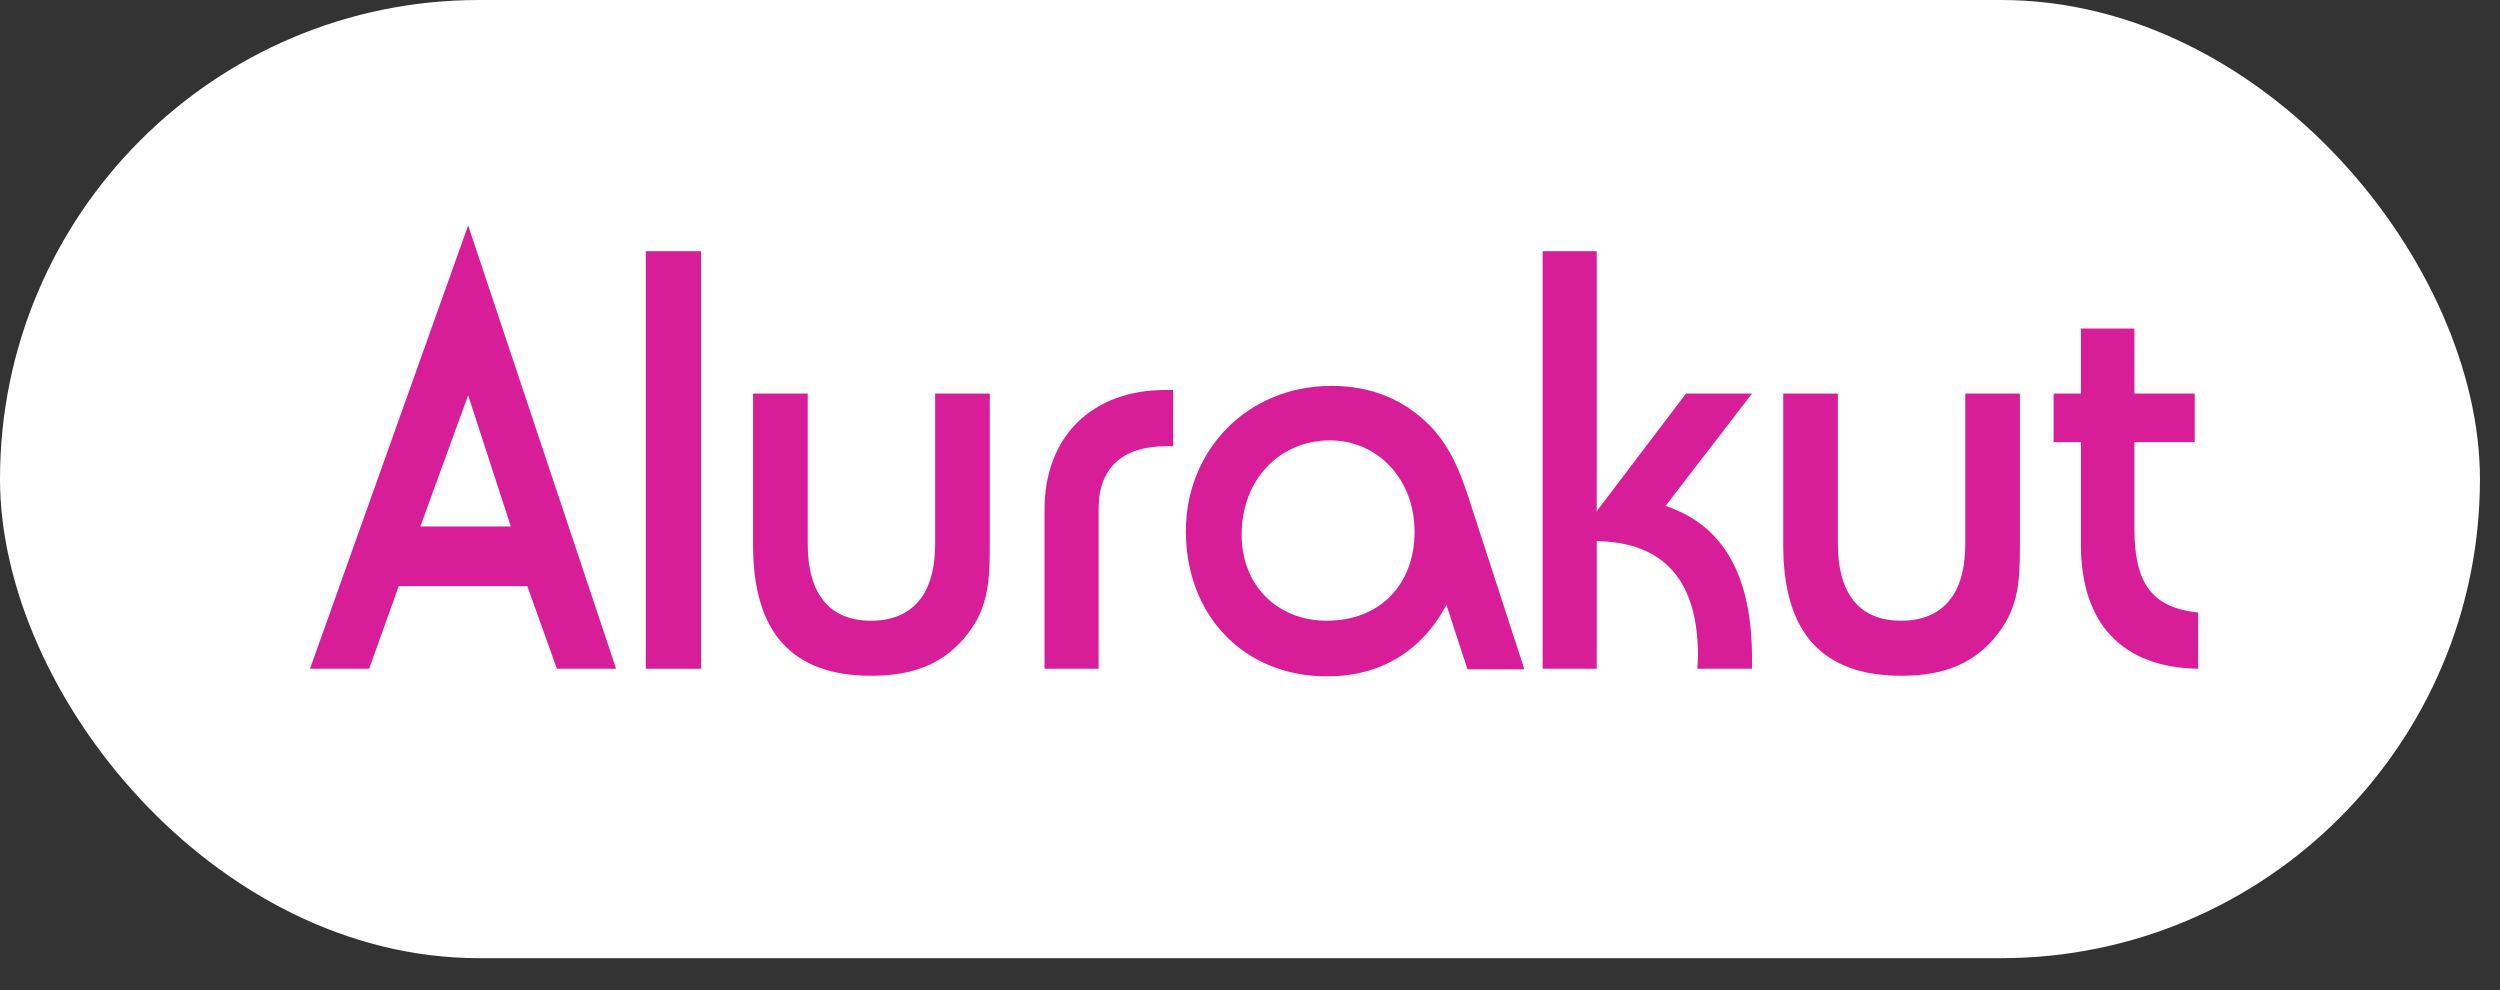 <svg width="101" height="40" viewBox="0 0 101 40" fill="none" xmlns="http://www.w3.org/2000/svg">
<rect x="0" y="0" width="101" height="40" fill="#333333" stroke="none"/>
<rect width="100.19" height="38.71" rx="19.355" fill="white"/>
<path d="M16.983 21.268L18.913 15.969L20.637 21.268H16.983ZM24.89 27.017L18.913 9.108L12.524 27.017H14.914L16.109 23.681H21.304L22.499 27.017H24.89Z" fill="#D81D99"/>
<path d="M26.091 27.017H28.321V10.149H26.091V27.017Z" fill="#D81D99"/>
<path d="M32.632 15.898H30.425V22.025C30.425 25.55 31.988 27.301 35.206 27.301C36.953 27.301 38.217 26.78 39.137 25.55C39.941 24.486 39.987 23.397 39.987 22.025V15.898H37.781V21.978C37.781 24.012 36.861 25.077 35.183 25.077C33.528 25.077 32.632 24.012 32.632 21.978V15.898Z" fill="#D81D99"/>
<path d="M42.199 27.017H44.383V20.558C44.383 18.902 45.348 18.027 47.118 18.027C47.21 18.027 47.302 18.027 47.394 18.027V15.756C47.279 15.756 47.164 15.756 47.072 15.756C44.13 15.756 42.199 17.625 42.199 20.582V27.017Z" fill="#D81D99"/>
<path d="M53.724 17.791C55.655 17.791 57.149 19.352 57.149 21.481C57.149 23.634 55.724 25.077 53.609 25.077C51.587 25.077 50.162 23.634 50.162 21.599C50.162 19.328 51.748 17.791 53.724 17.791ZM58.436 24.438L59.287 27.041H61.585L59.493 20.606C59.08 19.305 58.689 18.145 57.77 17.199C56.712 16.134 55.402 15.59 53.793 15.59C50.391 15.59 47.909 18.193 47.909 21.457C47.909 24.864 50.254 27.325 53.609 27.325C55.747 27.325 57.425 26.331 58.436 24.438Z" fill="#D81D99"/>
<path d="M62.323 27.017H64.507V21.86C67.219 21.907 68.598 23.445 68.598 26.497C68.598 26.662 68.575 26.828 68.575 27.017H70.782C70.782 26.875 70.782 26.757 70.782 26.615C70.782 23.255 69.632 21.221 67.288 20.44L70.782 15.898H68.115L64.507 20.653V10.149H62.323V27.017Z" fill="#D81D99"/>
<path d="M74.25 15.898H72.043V22.025C72.043 25.55 73.606 27.301 76.824 27.301C78.571 27.301 79.835 26.78 80.755 25.55C81.559 24.486 81.605 23.397 81.605 22.025V15.898H79.398V21.978C79.398 24.012 78.479 25.077 76.801 25.077C75.146 25.077 74.25 24.012 74.25 21.978V15.898Z" fill="#D81D99"/>
<path d="M82.966 17.861H84.07V22.025C84.07 25.195 85.748 26.97 88.805 27.017V24.746C86.92 24.556 86.23 23.539 86.23 21.363V17.861H88.667V15.898H86.23V13.272H84.07V15.898H82.966V17.861Z" fill="#D81D99"/>
</svg>
